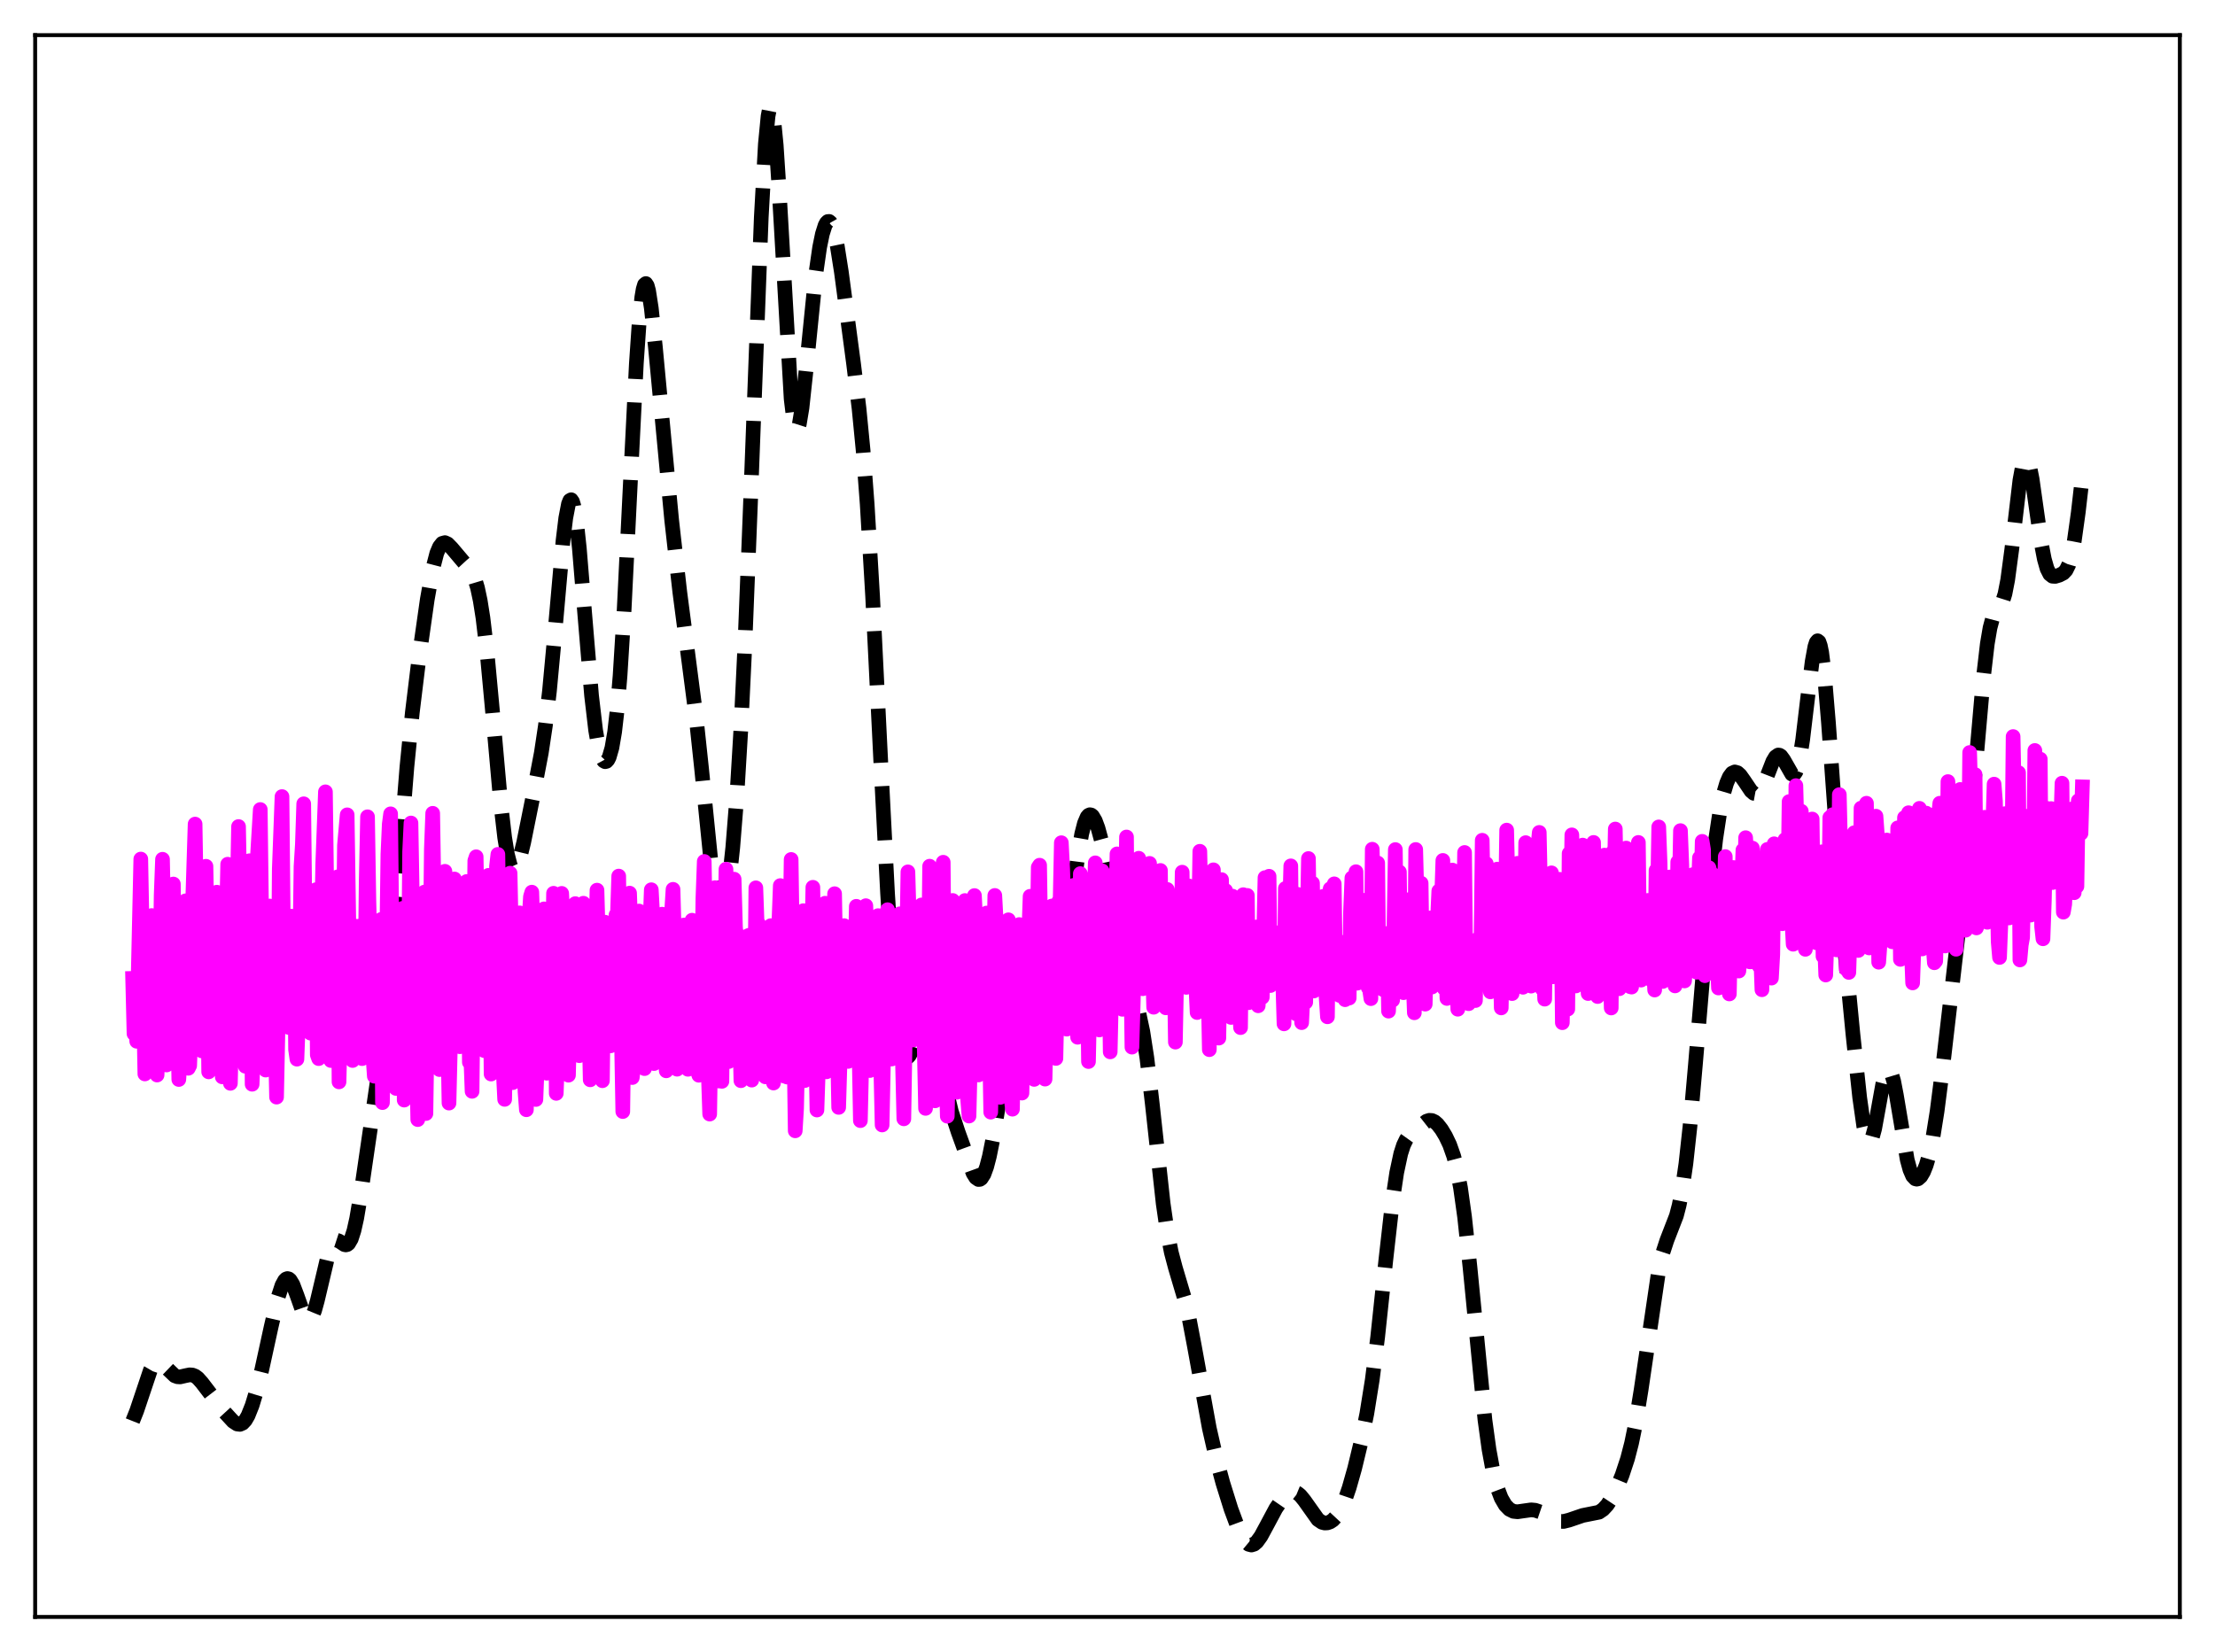 <?xml version="1.0" encoding="utf-8" standalone="no"?>
<!DOCTYPE svg PUBLIC "-//W3C//DTD SVG 1.1//EN"
  "http://www.w3.org/Graphics/SVG/1.1/DTD/svg11.dtd">
<svg xmlns:xlink="http://www.w3.org/1999/xlink" width="453.6pt" height="338.4pt" viewBox="0 0 453.6 338.4" xmlns="http://www.w3.org/2000/svg" version="1.1">
 <defs>
  <style type="text/css">*{stroke-linejoin: round; stroke-linecap: butt}</style>
 </defs>
 <g id="figure_1">
  <g id="patch_1">
   <path d="M 0 338.4 
L 453.6 338.4 
L 453.6 0 
L 0 0 
z
" style="fill: #ffffff"/>
  </g>
  <g id="axes_1">
   <g id="patch_2">
    <path d="M 7.2 331.2 
L 446.4 331.2 
L 446.4 7.2 
L 7.2 7.2 
z
" style="fill: #ffffff"/>
   </g>
   <g id="matplotlib.axis_1"/>
   <g id="matplotlib.axis_2"/>
   <g id="line2d_1">
    <path d="M 27.164 291.083 
L 27.998 288.987 
L 30.778 280.708 
L 31.334 279.755 
L 31.89 279.204 
L 32.446 279.047 
L 33.003 279.231 
L 33.559 279.67 
L 35.783 281.796 
L 36.339 282.003 
L 36.895 282.034 
L 38.007 281.778 
L 38.842 281.612 
L 39.398 281.653 
L 39.954 281.872 
L 40.51 282.284 
L 41.344 283.218 
L 45.793 289.032 
L 47.739 291.148 
L 48.573 291.69 
L 49.129 291.758 
L 49.685 291.516 
L 50.241 290.922 
L 50.797 289.964 
L 51.632 287.88 
L 52.466 285.134 
L 53.578 280.709 
L 55.524 271.789 
L 56.914 265.83 
L 57.749 263.272 
L 58.305 262.255 
L 58.583 261.987 
L 58.861 261.888 
L 59.139 261.957 
L 59.417 262.19 
L 59.973 263.103 
L 60.807 265.303 
L 62.197 269.237 
L 62.753 270.148 
L 63.031 270.352 
L 63.309 270.367 
L 63.588 270.182 
L 63.866 269.796 
L 64.422 268.445 
L 64.978 266.433 
L 67.48 255.876 
L 68.036 254.659 
L 68.592 254.088 
L 68.87 254.018 
L 69.426 254.199 
L 70.539 254.94 
L 70.817 254.997 
L 71.095 254.934 
L 71.373 254.725 
L 71.929 253.782 
L 72.485 252.065 
L 73.041 249.577 
L 73.875 244.649 
L 78.324 214.209 
L 79.158 207.282 
L 79.992 198.765 
L 81.382 181.508 
L 83.329 157.1 
L 84.441 145.922 
L 85.831 134.533 
L 87.499 122.789 
L 88.612 116.544 
L 89.446 113.327 
L 90.002 112 
L 90.558 111.302 
L 91.114 111.146 
L 91.67 111.402 
L 92.504 112.251 
L 95.007 115.211 
L 96.119 116.419 
L 96.675 117.284 
L 97.231 118.547 
L 97.787 120.4 
L 98.343 123.019 
L 98.899 126.536 
L 99.733 133.563 
L 100.846 145.555 
L 102.514 164.347 
L 103.348 171.555 
L 103.904 174.965 
L 104.46 177.141 
L 104.738 177.768 
L 105.016 178.098 
L 105.294 178.146 
L 105.572 177.933 
L 105.85 177.48 
L 106.406 175.962 
L 107.241 172.58 
L 109.187 162.936 
L 110.855 154.198 
L 111.689 148.653 
L 112.523 141.539 
L 113.636 129.554 
L 115.304 110.698 
L 115.86 106.106 
L 116.416 103.214 
L 116.694 102.52 
L 116.972 102.365 
L 117.25 102.759 
L 117.528 103.698 
L 118.084 107.116 
L 118.64 112.298 
L 119.753 125.837 
L 121.143 142.473 
L 121.977 149.584 
L 122.533 152.79 
L 123.089 154.839 
L 123.645 155.861 
L 123.923 156.019 
L 124.201 155.95 
L 124.479 155.648 
L 124.757 155.1 
L 125.314 153.173 
L 125.87 149.924 
L 126.426 145.071 
L 126.982 138.391 
L 127.816 124.893 
L 128.928 102.159 
L 130.318 74.423 
L 130.874 66.321 
L 131.431 60.876 
L 131.709 59.233 
L 131.987 58.309 
L 132.265 58.082 
L 132.543 58.509 
L 132.821 59.535 
L 133.377 63.101 
L 134.211 71.054 
L 137.548 106.527 
L 139.216 121.305 
L 140.884 134.059 
L 142.552 146.918 
L 143.665 157.37 
L 145.611 176.721 
L 146.445 182.67 
L 147.001 185.114 
L 147.279 185.819 
L 147.557 186.168 
L 147.835 186.16 
L 148.113 185.796 
L 148.391 185.08 
L 148.947 182.612 
L 149.503 178.785 
L 150.06 173.595 
L 150.894 163.134 
L 151.728 149.206 
L 152.562 131.675 
L 153.674 103.42 
L 155.899 44.509 
L 156.733 29.517 
L 157.289 23.771 
L 157.567 22.35 
L 157.845 21.927 
L 158.123 22.497 
L 158.401 24.027 
L 158.957 29.714 
L 159.513 38.253 
L 162.015 81.737 
L 162.572 86.337 
L 162.85 87.527 
L 163.128 87.987 
L 163.406 87.755 
L 163.684 86.887 
L 164.24 83.536 
L 165.074 75.804 
L 167.02 56.436 
L 167.854 50.639 
L 168.411 47.928 
L 168.967 46.166 
L 169.245 45.648 
L 169.523 45.377 
L 169.801 45.358 
L 170.079 45.592 
L 170.357 46.081 
L 170.913 47.803 
L 171.469 50.438 
L 172.303 55.728 
L 174.806 74.552 
L 175.918 83.658 
L 176.752 92.238 
L 177.586 103.27 
L 178.698 122.136 
L 180.366 155.962 
L 181.757 182.952 
L 182.591 196.177 
L 183.425 206.233 
L 183.981 210.998 
L 184.537 214.224 
L 185.093 216.028 
L 185.371 216.456 
L 185.649 216.609 
L 185.927 216.522 
L 186.205 216.23 
L 186.762 215.187 
L 188.708 210.623 
L 189.264 210.061 
L 189.542 210.003 
L 189.82 210.105 
L 190.098 210.369 
L 190.654 211.373 
L 191.21 212.953 
L 192.044 216.137 
L 194.825 227.652 
L 196.215 231.896 
L 199.274 240.33 
L 199.83 241.22 
L 200.386 241.604 
L 200.664 241.575 
L 200.942 241.386 
L 201.498 240.517 
L 202.054 238.997 
L 202.61 236.869 
L 203.444 232.714 
L 204.556 225.916 
L 207.337 208.314 
L 208.171 204.335 
L 209.005 201.379 
L 209.561 200.043 
L 210.117 199.25 
L 210.395 199.064 
L 210.673 199.02 
L 210.951 199.119 
L 211.508 199.728 
L 212.064 200.84 
L 212.898 203.199 
L 214.288 207.316 
L 214.844 208.3 
L 215.122 208.528 
L 215.4 208.545 
L 215.678 208.333 
L 215.956 207.879 
L 216.512 206.219 
L 217.068 203.586 
L 217.903 198.076 
L 219.293 186.546 
L 220.683 175.609 
L 221.517 170.818 
L 222.073 168.649 
L 222.629 167.347 
L 222.907 167.013 
L 223.185 166.881 
L 223.463 166.938 
L 223.742 167.172 
L 224.298 168.119 
L 224.854 169.613 
L 225.688 172.667 
L 226.8 177.911 
L 228.19 185.765 
L 229.858 195.179 
L 230.693 198.965 
L 231.805 202.837 
L 233.195 207.385 
L 234.029 211.268 
L 234.863 216.672 
L 235.975 226.134 
L 238.2 246.522 
L 239.034 252.271 
L 239.868 256.536 
L 240.702 259.682 
L 242.649 266.234 
L 243.483 269.885 
L 244.595 275.744 
L 247.653 292.564 
L 249.044 298.657 
L 250.434 303.797 
L 252.102 309.13 
L 253.492 312.873 
L 254.326 314.637 
L 255.161 315.869 
L 255.717 316.329 
L 256.273 316.473 
L 256.829 316.3 
L 257.385 315.832 
L 258.219 314.677 
L 259.331 312.622 
L 261.278 308.982 
L 262.39 307.358 
L 263.224 306.437 
L 264.058 305.828 
L 264.614 305.636 
L 265.17 305.645 
L 265.726 305.874 
L 266.282 306.321 
L 267.117 307.343 
L 269.897 311.259 
L 270.731 311.82 
L 271.287 311.964 
L 271.843 311.933 
L 272.399 311.733 
L 272.955 311.365 
L 273.79 310.468 
L 274.624 309.092 
L 275.458 307.181 
L 276.292 304.743 
L 277.404 300.816 
L 278.794 295.062 
L 279.907 289.557 
L 281.019 282.638 
L 282.131 273.837 
L 283.799 258.077 
L 285.189 245.786 
L 286.024 240.191 
L 286.858 236.298 
L 287.414 234.577 
L 287.97 233.411 
L 288.526 232.633 
L 289.36 231.84 
L 292.141 229.658 
L 292.697 229.482 
L 293.253 229.518 
L 293.809 229.784 
L 294.365 230.268 
L 295.199 231.333 
L 296.033 232.72 
L 296.867 234.465 
L 297.701 236.827 
L 298.258 238.953 
L 299.092 243.293 
L 299.926 249.26 
L 301.038 259.626 
L 304.097 290.852 
L 304.931 296.913 
L 305.765 301.457 
L 306.599 304.681 
L 307.433 306.874 
L 308.267 308.303 
L 309.101 309.158 
L 309.935 309.573 
L 310.77 309.663 
L 311.882 309.502 
L 313.55 309.267 
L 314.384 309.348 
L 315.496 309.727 
L 316.887 310.512 
L 318.555 311.411 
L 319.389 311.632 
L 320.223 311.64 
L 321.335 311.364 
L 324.116 310.415 
L 327.452 309.749 
L 328.286 309.184 
L 329.121 308.285 
L 329.955 307.034 
L 331.067 304.867 
L 332.179 302.179 
L 333.291 298.818 
L 334.125 295.597 
L 334.96 291.539 
L 336.072 284.705 
L 339.686 260.169 
L 340.52 256.613 
L 341.355 254.054 
L 343.301 249.033 
L 343.857 246.905 
L 344.413 244.105 
L 345.247 238.38 
L 346.081 230.741 
L 347.194 218.103 
L 350.252 181.545 
L 351.364 171.8 
L 352.198 166.288 
L 353.032 162.286 
L 353.589 160.409 
L 354.145 159.121 
L 354.701 158.374 
L 355.257 158.115 
L 355.813 158.277 
L 356.369 158.78 
L 357.203 159.954 
L 358.593 162.02 
L 359.149 162.497 
L 359.706 162.598 
L 360.262 162.252 
L 360.818 161.449 
L 361.652 159.55 
L 363.042 155.977 
L 363.598 155.042 
L 364.154 154.653 
L 364.432 154.688 
L 364.71 154.873 
L 365.266 155.633 
L 366.935 158.555 
L 367.213 158.655 
L 367.491 158.52 
L 367.769 158.114 
L 368.047 157.412 
L 368.603 155.068 
L 369.159 151.534 
L 370.271 142.204 
L 371.105 135.502 
L 371.661 132.458 
L 371.94 131.596 
L 372.218 131.252 
L 372.496 131.465 
L 372.774 132.256 
L 373.052 133.627 
L 373.608 138.024 
L 374.442 148.021 
L 377.778 194.498 
L 379.447 211.772 
L 380.837 224.822 
L 381.671 230.706 
L 382.227 233.085 
L 382.505 233.713 
L 382.783 233.946 
L 383.061 233.789 
L 383.339 233.259 
L 383.895 231.233 
L 384.73 226.662 
L 385.564 222.047 
L 386.12 219.92 
L 386.398 219.305 
L 386.676 219.034 
L 386.954 219.118 
L 387.232 219.554 
L 387.788 221.401 
L 388.344 224.281 
L 390.569 237.542 
L 391.125 239.588 
L 391.681 240.873 
L 392.237 241.463 
L 392.515 241.532 
L 392.793 241.467 
L 393.349 240.978 
L 393.905 240.044 
L 394.461 238.658 
L 395.017 236.769 
L 395.851 232.873 
L 396.686 227.644 
L 397.798 218.962 
L 403.359 171.05 
L 404.749 154.975 
L 406.139 139.049 
L 406.973 131.871 
L 407.529 128.601 
L 408.085 126.524 
L 408.641 125.373 
L 410.032 123.417 
L 410.588 121.646 
L 411.144 118.792 
L 411.978 112.55 
L 413.646 98.365 
L 414.202 95.357 
L 414.48 94.461 
L 414.758 94.01 
L 415.037 94.012 
L 415.315 94.458 
L 415.593 95.319 
L 416.149 98.094 
L 417.261 105.968 
L 418.095 111.651 
L 418.651 114.531 
L 419.207 116.491 
L 419.763 117.591 
L 420.319 118.031 
L 420.875 118.066 
L 421.71 117.817 
L 422.544 117.386 
L 423.1 116.793 
L 423.656 115.667 
L 424.212 113.757 
L 424.768 110.911 
L 425.602 104.943 
L 426.436 97.671 
L 426.436 97.671 
" clip-path="url(#pbf3fe12201)" style="fill: none; stroke-dasharray: 11.1,4.8; stroke-dashoffset: 0; stroke: #000000; stroke-width: 3"/>
   </g>
   <g id="line2d_2">
    <path d="M 27.164 200.409 
L 27.442 211.74 
L 27.72 209.452 
L 27.998 213.29 
L 28.832 175.963 
L 29.666 219.982 
L 30.5 192.279 
L 30.778 193.759 
L 31.056 187.536 
L 31.334 196.655 
L 31.612 198.665 
L 31.89 204.265 
L 32.168 220.204 
L 32.446 212.975 
L 32.725 201.758 
L 33.003 183.383 
L 33.281 176.006 
L 33.559 189.562 
L 33.837 215.415 
L 34.115 218.143 
L 34.393 208.574 
L 34.671 194.332 
L 34.949 187.895 
L 35.227 193.489 
L 35.505 181.078 
L 35.783 201.456 
L 36.061 207.9 
L 36.339 206.438 
L 36.617 221.118 
L 36.895 217.187 
L 37.173 198.65 
L 37.451 202.293 
L 37.729 195.12 
L 38.007 184.52 
L 38.285 206.514 
L 38.563 218.817 
L 38.842 218.27 
L 39.12 210.757 
L 39.398 186.388 
L 39.954 168.8 
L 40.232 185.413 
L 40.51 209.665 
L 40.788 209.081 
L 41.066 210.781 
L 41.344 215.268 
L 41.9 180.887 
L 42.178 177.443 
L 42.456 192.187 
L 42.734 219.554 
L 43.012 207.86 
L 43.29 214.705 
L 43.568 192.559 
L 43.846 190.374 
L 44.124 191.748 
L 44.402 182.751 
L 44.68 200.106 
L 44.959 208.564 
L 45.237 212.795 
L 45.515 220.582 
L 45.793 215.989 
L 46.627 177.02 
L 46.905 191.108 
L 47.183 221.904 
L 47.461 210.218 
L 47.739 209.247 
L 48.017 199.302 
L 48.295 181.279 
L 48.573 183.563 
L 48.851 169.302 
L 49.407 199.364 
L 49.685 198.893 
L 49.963 213.661 
L 50.241 218.408 
L 51.076 176.311 
L 51.354 190.663 
L 51.632 222.091 
L 52.188 207.391 
L 52.466 195.965 
L 52.744 174.995 
L 53.3 165.817 
L 53.856 209.779 
L 54.134 209.747 
L 54.412 219.189 
L 54.69 212.993 
L 54.968 193.064 
L 55.246 185.589 
L 55.524 189.777 
L 55.802 187.726 
L 56.636 224.728 
L 56.914 211.403 
L 57.193 178.01 
L 57.749 163.165 
L 58.027 190.392 
L 58.305 202.405 
L 58.583 208.225 
L 58.861 209.811 
L 59.139 210.463 
L 59.417 191.348 
L 59.695 187.665 
L 59.973 191.726 
L 60.251 188.781 
L 60.529 214.994 
L 60.807 216.954 
L 61.085 209.691 
L 61.363 197.825 
L 61.641 177.482 
L 61.919 173.005 
L 62.197 164.643 
L 62.475 189.632 
L 63.031 204.428 
L 63.588 211.623 
L 63.866 192.812 
L 64.144 187.497 
L 64.422 187.977 
L 64.7 182.237 
L 64.978 216.061 
L 65.256 216.84 
L 65.534 206.874 
L 66.09 177.002 
L 66.646 162.193 
L 67.202 204.688 
L 67.48 205.554 
L 67.758 217.231 
L 68.036 210.291 
L 68.314 194.178 
L 68.592 189.041 
L 68.87 187.775 
L 69.148 179.605 
L 69.426 221.607 
L 69.705 210.665 
L 69.983 205.656 
L 70.261 194.021 
L 70.539 173.155 
L 71.095 166.903 
L 71.651 203.325 
L 71.929 203.084 
L 72.207 217.226 
L 72.485 215.385 
L 72.763 189.709 
L 73.041 193.266 
L 73.319 192.198 
L 73.597 189.697 
L 74.153 216.841 
L 74.431 207.278 
L 74.709 205.258 
L 74.987 180.629 
L 75.265 167.305 
L 75.543 184.456 
L 76.378 216.439 
L 76.656 220.442 
L 76.934 219.238 
L 77.212 196.983 
L 77.768 193.859 
L 78.046 188.335 
L 78.324 225.85 
L 78.602 209.052 
L 78.88 216.083 
L 79.436 174.948 
L 79.714 168.796 
L 79.992 166.697 
L 80.27 192.713 
L 80.826 217.975 
L 81.104 222.952 
L 81.382 218.643 
L 81.66 198.549 
L 82.217 189.2 
L 82.495 186.049 
L 82.773 225.337 
L 83.051 212.784 
L 83.329 218.267 
L 83.607 202.883 
L 83.885 174.454 
L 84.163 168.58 
L 84.441 184.374 
L 84.997 202.425 
L 85.553 229.329 
L 86.109 197.161 
L 86.387 189.554 
L 86.943 182.717 
L 87.221 228.09 
L 87.499 209.689 
L 87.777 209.936 
L 88.056 197.854 
L 88.334 173.948 
L 88.612 166.589 
L 88.89 183.789 
L 89.446 203.172 
L 89.724 215.621 
L 90.002 219.087 
L 90.28 214.045 
L 90.558 191.618 
L 90.836 189.647 
L 91.114 178.474 
L 91.948 225.951 
L 93.06 180.044 
L 93.338 192.677 
L 93.616 192.718 
L 93.894 207.832 
L 94.172 214.401 
L 94.451 212.763 
L 95.007 190.503 
L 95.285 190.504 
L 95.563 180.561 
L 95.841 192.485 
L 96.119 217.588 
L 96.397 216.199 
L 96.675 223.54 
L 97.231 176.302 
L 97.509 175.494 
L 97.787 190.011 
L 98.065 192.616 
L 98.343 210.41 
L 98.621 213.809 
L 98.899 212.385 
L 99.177 215.206 
L 99.455 195.409 
L 99.733 195.286 
L 100.011 179.306 
L 100.289 194.218 
L 100.568 220 
L 100.846 216.147 
L 101.124 218.033 
L 101.68 177.432 
L 101.958 175.001 
L 102.236 193.306 
L 102.514 190.664 
L 102.792 214.249 
L 103.348 225.186 
L 103.904 196.081 
L 104.182 194.684 
L 104.46 178.853 
L 104.738 192.016 
L 105.016 221.759 
L 105.294 215.662 
L 105.572 217.291 
L 105.85 193.047 
L 106.128 187.425 
L 106.406 186.987 
L 106.685 196.321 
L 106.963 195.106 
L 107.241 216.618 
L 107.519 223.655 
L 107.797 227.316 
L 108.075 214.257 
L 108.353 187.965 
L 108.631 183.66 
L 108.909 182.743 
L 109.187 191.52 
L 109.743 225.213 
L 110.021 218.148 
L 110.577 196.431 
L 110.855 199.604 
L 111.133 188.165 
L 111.411 186.168 
L 111.689 217.317 
L 111.967 219.833 
L 112.523 199.091 
L 112.802 198.484 
L 113.08 198.411 
L 113.358 182.974 
L 113.636 190.207 
L 113.914 223.959 
L 114.192 216.492 
L 114.47 212.402 
L 114.748 192.528 
L 115.026 182.995 
L 115.304 188.263 
L 115.582 186.269 
L 115.86 186.058 
L 116.138 213.639 
L 116.416 220.232 
L 116.694 209.052 
L 117.25 199.515 
L 117.528 198.529 
L 117.806 185.095 
L 118.084 192.064 
L 118.362 214.022 
L 118.64 216.24 
L 118.919 215.63 
L 119.475 185.013 
L 119.753 197.516 
L 120.031 188.44 
L 120.309 195.374 
L 120.865 221.184 
L 121.143 206.765 
L 121.421 204.723 
L 121.699 197.403 
L 121.977 193.422 
L 122.255 182.332 
L 122.533 192.34 
L 122.811 210.463 
L 123.367 221.368 
L 123.645 199.833 
L 123.923 188.904 
L 124.201 196.49 
L 124.479 189.581 
L 124.757 190.329 
L 125.036 214.226 
L 125.314 211.479 
L 125.592 210.561 
L 126.148 187.411 
L 126.426 187.787 
L 126.704 179.451 
L 126.982 203.101 
L 127.26 212.481 
L 127.538 227.685 
L 127.816 207.613 
L 128.094 202.552 
L 128.372 185.762 
L 128.65 189.552 
L 128.928 182.941 
L 129.206 190.738 
L 129.484 220.719 
L 129.762 218.424 
L 130.04 217.102 
L 130.318 199.344 
L 130.874 186.617 
L 131.152 191.12 
L 131.431 207.438 
L 131.987 218.887 
L 132.265 214.534 
L 132.543 195.321 
L 132.821 186.489 
L 133.099 189.505 
L 133.377 182.248 
L 133.655 187.311 
L 133.933 217.857 
L 134.489 211.49 
L 135.045 189.1 
L 135.323 188.47 
L 135.601 187.254 
L 136.157 215.357 
L 136.435 219.343 
L 136.713 212.542 
L 136.991 196.27 
L 137.269 186.781 
L 137.548 186.56 
L 137.826 182.166 
L 138.104 192.018 
L 138.382 216.658 
L 138.66 219.011 
L 139.494 192.093 
L 139.772 190.087 
L 140.05 189.481 
L 140.606 216.214 
L 140.884 219.03 
L 141.162 211.865 
L 141.718 188.491 
L 141.996 192.001 
L 142.274 190.547 
L 142.552 196.12 
L 142.83 219.363 
L 143.108 220.247 
L 143.665 203.52 
L 143.943 184.03 
L 144.221 176.453 
L 144.499 192.87 
L 144.777 219.921 
L 145.055 220.061 
L 145.333 228.204 
L 145.611 210.927 
L 146.445 181.817 
L 146.723 193.427 
L 147.279 221.439 
L 147.557 213.442 
L 147.835 221.496 
L 148.113 199.349 
L 148.391 194.566 
L 148.669 178.041 
L 148.947 191.475 
L 149.225 217.447 
L 149.503 216.03 
L 149.782 211.218 
L 150.06 201.103 
L 150.338 180.083 
L 150.616 189.886 
L 150.894 193.047 
L 151.172 191.503 
L 151.45 210.367 
L 151.728 221.364 
L 152.006 214.409 
L 152.284 218.464 
L 152.562 200.476 
L 152.84 197.878 
L 153.118 191.699 
L 153.396 191.573 
L 153.674 213.383 
L 153.952 221.244 
L 154.23 218.549 
L 154.508 208.904 
L 154.786 181.857 
L 155.064 189.694 
L 155.342 189.201 
L 155.62 193.245 
L 155.899 218.808 
L 156.177 219.963 
L 156.455 213.809 
L 156.733 220.574 
L 157.011 197.518 
L 157.289 193.047 
L 157.567 190.845 
L 157.845 189.606 
L 158.123 218.173 
L 158.401 221.842 
L 158.679 218.404 
L 158.957 210.756 
L 159.235 195.99 
L 159.791 181.4 
L 160.069 194.084 
L 160.347 220.092 
L 160.625 220.432 
L 160.903 212.716 
L 161.181 220.618 
L 161.459 197.968 
L 161.737 194.144 
L 162.015 176.046 
L 162.85 231.63 
L 163.128 227.047 
L 163.684 201.757 
L 163.962 188.923 
L 164.518 186.536 
L 164.796 221.344 
L 165.074 218.881 
L 165.352 217.533 
L 165.63 210.094 
L 165.908 190.498 
L 166.186 195.53 
L 166.464 181.747 
L 166.742 202.279 
L 167.02 212.33 
L 167.298 227.37 
L 167.854 211.043 
L 168.132 195.247 
L 168.411 189.088 
L 168.689 188.284 
L 168.967 185.011 
L 169.245 219.549 
L 169.523 218.542 
L 169.801 216.639 
L 170.079 207.39 
L 170.357 191.427 
L 170.635 195.274 
L 170.913 183.061 
L 171.747 226.834 
L 172.859 189.6 
L 173.137 190.481 
L 173.415 189.948 
L 173.693 217.414 
L 173.971 212.688 
L 174.249 211.649 
L 174.528 209.487 
L 174.806 193.371 
L 175.084 197.309 
L 175.362 185.64 
L 176.196 229.543 
L 176.474 217.533 
L 176.752 212.834 
L 177.308 185.517 
L 177.586 192.911 
L 177.864 216.68 
L 178.142 219.285 
L 178.42 217.31 
L 178.698 211.034 
L 178.976 211.515 
L 179.254 197.676 
L 179.81 187.558 
L 180.088 212.613 
L 180.366 218.474 
L 180.645 230.434 
L 180.923 217.291 
L 181.201 212.061 
L 181.479 193.294 
L 181.757 186.34 
L 182.035 195.823 
L 182.313 215.076 
L 182.591 216.927 
L 183.147 206.819 
L 183.425 204.912 
L 183.703 188.241 
L 183.981 197.294 
L 184.259 187.179 
L 184.537 209.829 
L 184.815 217.433 
L 185.093 229.173 
L 185.927 178.586 
L 186.205 188.327 
L 186.483 193.165 
L 186.762 209.352 
L 187.04 213.031 
L 187.318 209.933 
L 187.596 201.859 
L 187.874 203.345 
L 188.152 199.439 
L 188.43 197.22 
L 188.708 185.361 
L 188.986 206.874 
L 189.264 214.158 
L 189.542 227.035 
L 189.82 209.449 
L 190.098 200.651 
L 190.376 177.425 
L 190.654 187.597 
L 190.932 193.647 
L 191.488 225.492 
L 191.766 220.276 
L 192.044 204.201 
L 192.322 206.389 
L 193.157 176.618 
L 193.435 206.279 
L 193.991 228.632 
L 194.825 187.304 
L 195.103 184.446 
L 195.381 187.846 
L 195.937 223.735 
L 196.215 219.528 
L 196.493 206.403 
L 196.771 206.439 
L 197.049 194.376 
L 197.605 184.459 
L 198.161 225.226 
L 198.439 228.605 
L 199.552 183.44 
L 199.83 188.95 
L 200.108 209.797 
L 200.386 220.188 
L 200.664 207.169 
L 201.776 191.584 
L 202.054 187.02 
L 202.332 195.895 
L 202.888 227.806 
L 203.722 183.418 
L 204 188.519 
L 204.278 188.27 
L 204.556 211.954 
L 204.834 224.778 
L 205.112 209.101 
L 205.391 202.746 
L 205.669 203.047 
L 206.503 188.408 
L 207.059 224.958 
L 207.337 227.198 
L 207.893 201.083 
L 208.171 191.856 
L 208.449 192.64 
L 208.727 189.379 
L 209.005 211.26 
L 209.283 223.898 
L 209.561 209.843 
L 209.839 204.09 
L 210.117 193.572 
L 210.395 195.992 
L 210.673 191.223 
L 210.951 183.588 
L 211.229 208.604 
L 211.508 213.043 
L 211.786 221.095 
L 212.064 212.674 
L 212.62 177.646 
L 212.898 177.221 
L 213.176 194.901 
L 213.454 189.737 
L 214.01 221.037 
L 214.566 197.164 
L 214.844 196.103 
L 215.122 198.5 
L 215.4 185.581 
L 215.678 201.099 
L 216.234 216.806 
L 216.512 203.712 
L 216.79 184.674 
L 217.068 185.882 
L 217.346 172.616 
L 217.625 178.027 
L 217.903 186.872 
L 218.181 207.684 
L 218.459 210.805 
L 219.015 188.884 
L 219.293 191.896 
L 219.571 189.877 
L 219.849 181.36 
L 220.127 199.314 
L 220.405 200.662 
L 220.683 212.466 
L 220.961 207.194 
L 221.239 178.946 
L 221.517 187.438 
L 221.795 183.13 
L 222.073 183.033 
L 222.351 198.855 
L 222.629 195.852 
L 222.907 217.442 
L 223.463 190.718 
L 223.742 194.627 
L 224.298 176.74 
L 224.576 200.79 
L 224.854 203.492 
L 225.132 210.97 
L 225.688 178.376 
L 225.966 191.935 
L 226.244 182.842 
L 226.522 179.26 
L 226.8 195.883 
L 227.078 194.684 
L 227.356 215.46 
L 227.634 202.994 
L 227.912 202.914 
L 228.19 189.714 
L 228.468 187.671 
L 228.746 174.907 
L 229.024 198.755 
L 229.302 200.143 
L 229.58 205.954 
L 229.858 206.743 
L 230.137 184.282 
L 230.415 185.133 
L 230.693 171.44 
L 230.971 202.243 
L 231.527 195.295 
L 231.805 214.49 
L 232.083 205.029 
L 232.361 188.581 
L 232.639 196.949 
L 232.917 192.883 
L 233.195 175.8 
L 233.473 199.808 
L 233.751 201.516 
L 234.029 202.525 
L 234.307 189.75 
L 234.585 183.382 
L 234.863 194.525 
L 235.419 176.851 
L 235.697 199.07 
L 235.975 196.465 
L 236.254 206.319 
L 236.532 183.236 
L 236.81 193.649 
L 237.366 188.814 
L 237.644 178.299 
L 237.922 202.406 
L 238.2 200.051 
L 238.756 206.439 
L 239.034 182.19 
L 239.312 195.993 
L 239.59 185.89 
L 240.146 200.888 
L 240.424 196.036 
L 240.702 213.46 
L 241.258 185.724 
L 241.536 197.474 
L 241.814 196.262 
L 242.092 178.649 
L 242.371 198.965 
L 242.649 201.378 
L 242.927 202.246 
L 243.205 201.502 
L 243.483 181.474 
L 243.761 198.986 
L 244.039 187.51 
L 244.317 182.823 
L 244.595 200.164 
L 244.873 201.493 
L 245.151 207.399 
L 245.707 174.368 
L 245.985 186.34 
L 246.263 189.202 
L 246.541 179.249 
L 246.819 201.235 
L 247.097 200.612 
L 247.375 200.824 
L 247.653 215.006 
L 247.931 187.74 
L 248.209 190.114 
L 248.488 178.165 
L 248.766 209.606 
L 249.044 201.282 
L 249.322 199.708 
L 249.6 212.638 
L 250.156 180.172 
L 250.434 197.055 
L 250.712 187.554 
L 250.99 182.418 
L 251.268 200.746 
L 251.546 197.773 
L 251.824 196.846 
L 252.102 208.405 
L 252.38 183.555 
L 252.658 197.795 
L 252.936 188.722 
L 253.214 201.218 
L 253.492 200.652 
L 253.77 204.056 
L 254.048 210.492 
L 254.326 187.135 
L 254.605 183.26 
L 254.883 186.939 
L 255.161 188.22 
L 255.439 183.413 
L 255.717 205.387 
L 255.995 194.511 
L 256.273 196.658 
L 256.551 202.831 
L 256.829 193.188 
L 257.107 196.597 
L 257.385 189.866 
L 257.663 206.018 
L 258.219 197.995 
L 258.497 204.278 
L 259.053 179.764 
L 259.331 195.546 
L 259.609 190.988 
L 259.887 179.486 
L 260.165 201.871 
L 260.443 198.379 
L 260.721 197.786 
L 261.278 197.087 
L 261.556 191.636 
L 261.834 194.407 
L 262.112 190.978 
L 262.39 201.854 
L 262.668 200.332 
L 262.946 209.72 
L 263.224 181.986 
L 263.502 186.841 
L 263.78 187.898 
L 264.058 187.535 
L 264.336 177.358 
L 264.614 203.037 
L 264.892 195.898 
L 265.17 196.042 
L 265.448 207.677 
L 265.726 183.182 
L 266.004 194.71 
L 266.282 188.548 
L 266.56 209.473 
L 267.117 198.228 
L 267.395 205.294 
L 267.951 175.856 
L 268.229 194.171 
L 268.507 190.277 
L 268.785 180.906 
L 269.063 202.985 
L 269.341 195.306 
L 269.619 195.324 
L 269.897 200.864 
L 270.453 190.155 
L 270.731 189.634 
L 271.009 183.591 
L 271.287 199.984 
L 271.843 208.277 
L 272.121 184.254 
L 272.399 182.052 
L 272.677 192.481 
L 273.234 181.039 
L 273.512 200.638 
L 273.79 193.418 
L 274.346 203.908 
L 274.624 194.283 
L 274.902 193.025 
L 275.18 195.57 
L 275.458 204.773 
L 275.736 203.409 
L 276.014 196.869 
L 276.292 204.441 
L 276.57 186.698 
L 276.848 179.824 
L 277.126 195.595 
L 277.404 189.494 
L 277.682 178.554 
L 277.96 201.386 
L 278.238 200.027 
L 278.516 199.507 
L 278.794 192.319 
L 279.072 199.191 
L 279.629 184.383 
L 279.907 184.897 
L 280.185 202.292 
L 280.463 202.687 
L 280.741 204.556 
L 281.019 173.949 
L 281.575 194.32 
L 281.853 192.686 
L 282.131 176.769 
L 282.409 202.154 
L 282.687 194.959 
L 283.243 202.709 
L 283.521 192.235 
L 283.799 198.549 
L 284.077 191.202 
L 284.355 207.114 
L 284.911 193.212 
L 285.189 204.868 
L 285.746 174.02 
L 286.024 193.913 
L 286.302 183.528 
L 286.58 178.613 
L 286.858 201.056 
L 287.136 194.226 
L 287.414 203.335 
L 287.692 185.751 
L 287.97 200.838 
L 288.526 184.278 
L 288.804 191.32 
L 289.082 202.334 
L 289.36 199.993 
L 289.638 207.451 
L 289.916 174.003 
L 290.472 195.163 
L 290.75 183.545 
L 291.028 180.909 
L 291.306 200.238 
L 291.585 194.326 
L 291.863 205.681 
L 292.141 195.036 
L 292.419 198.954 
L 292.697 196.782 
L 292.975 188.014 
L 293.253 202.173 
L 293.531 192.689 
L 293.809 192.444 
L 294.087 200.169 
L 294.365 188.468 
L 294.643 182.5 
L 294.921 187.92 
L 295.199 184.595 
L 295.477 176.243 
L 295.755 202.476 
L 296.033 196.928 
L 296.311 204.518 
L 296.589 187.583 
L 296.867 185.221 
L 297.145 191.566 
L 297.423 178.217 
L 297.701 185.08 
L 297.98 201.161 
L 298.258 195.007 
L 298.536 206.725 
L 298.814 178.426 
L 299.092 188.796 
L 299.37 186.235 
L 299.648 192.391 
L 299.926 174.616 
L 300.204 200.57 
L 300.482 196.736 
L 300.76 205.59 
L 301.038 200.311 
L 301.316 200.422 
L 301.594 195.624 
L 301.872 194.269 
L 302.15 204.948 
L 302.428 192.474 
L 302.706 197.515 
L 302.984 199.329 
L 303.262 195.203 
L 303.54 172.114 
L 303.818 187.499 
L 304.375 176.916 
L 304.653 200.795 
L 304.931 199.81 
L 305.209 203.168 
L 305.487 185.903 
L 305.765 190.99 
L 306.321 178.868 
L 306.599 178.03 
L 306.877 201.844 
L 307.155 195.133 
L 307.433 206.455 
L 307.989 179.608 
L 308.267 187.647 
L 308.545 170.035 
L 308.823 181.55 
L 309.101 197.779 
L 309.379 202.867 
L 309.657 203.524 
L 309.935 190.48 
L 310.214 191.602 
L 310.492 181.91 
L 310.77 176.834 
L 311.048 192.539 
L 311.326 194.84 
L 311.604 199.487 
L 311.882 202.226 
L 312.16 194.949 
L 312.438 172.604 
L 312.716 189.806 
L 313.272 177.513 
L 313.55 201.99 
L 313.828 199.878 
L 314.106 201.276 
L 314.384 180.988 
L 314.662 173.819 
L 314.94 173.335 
L 315.218 170.506 
L 315.496 183.282 
L 315.774 202.489 
L 316.052 197.725 
L 316.331 204.662 
L 316.609 185.565 
L 316.887 185.634 
L 317.165 191.776 
L 317.443 188.272 
L 317.721 178.787 
L 317.999 200.087 
L 318.277 197.8 
L 318.555 200.056 
L 318.833 199.852 
L 319.389 180.112 
L 319.667 185.291 
L 319.945 209.485 
L 320.223 195.853 
L 320.501 202.437 
L 320.779 201.776 
L 321.057 206.702 
L 321.335 174.817 
L 321.613 188.688 
L 321.891 171.008 
L 322.448 198.994 
L 322.726 201.957 
L 323.004 196.966 
L 323.56 176.555 
L 323.838 174.139 
L 324.116 173.107 
L 324.394 184.444 
L 324.672 201.326 
L 324.95 198.619 
L 325.228 203.512 
L 325.506 194.645 
L 325.784 175.972 
L 326.062 187.852 
L 326.34 172.558 
L 326.618 188.936 
L 327.174 204.126 
L 327.73 195.505 
L 328.008 179.011 
L 328.286 175.953 
L 328.564 175.163 
L 328.843 200.444 
L 329.121 193.79 
L 329.399 200.425 
L 329.677 196.492 
L 329.955 206.47 
L 330.233 174.579 
L 330.511 183.434 
L 330.789 169.81 
L 331.345 198.654 
L 331.623 202.522 
L 331.901 196.517 
L 332.179 176.363 
L 332.457 178.661 
L 332.735 176.729 
L 333.013 173.715 
L 333.291 178.468 
L 333.569 198.578 
L 333.847 202.115 
L 334.125 202.185 
L 334.96 179.894 
L 335.238 186.863 
L 335.516 172.56 
L 335.794 195.925 
L 336.072 200.757 
L 336.628 193.285 
L 336.906 190.482 
L 337.184 185.323 
L 337.462 184.439 
L 337.74 198.668 
L 338.018 195.375 
L 338.296 200.87 
L 338.574 196.77 
L 338.852 202.792 
L 339.13 178.283 
L 339.408 184.888 
L 339.686 169.38 
L 339.964 176.815 
L 340.242 194.983 
L 340.52 201.035 
L 340.798 195.615 
L 341.077 182.643 
L 341.355 184.103 
L 341.633 182.733 
L 341.911 179.641 
L 342.189 184.387 
L 342.467 198.469 
L 342.745 196.572 
L 343.023 201.949 
L 343.301 195.79 
L 343.579 176.554 
L 343.857 184.399 
L 344.135 170.14 
L 344.413 177.162 
L 344.691 193.324 
L 344.969 200.93 
L 345.247 197.432 
L 345.525 184.778 
L 345.803 186.428 
L 346.081 182.138 
L 346.359 181.345 
L 346.637 179.159 
L 346.915 191.537 
L 347.194 198.153 
L 347.472 199.154 
L 347.75 182.932 
L 348.028 175.702 
L 348.306 184.742 
L 348.584 172.336 
L 348.862 174.065 
L 349.14 199.849 
L 349.418 196.463 
L 349.696 199.142 
L 349.974 177.737 
L 350.252 178.891 
L 350.53 182.818 
L 350.808 179.144 
L 351.086 183.537 
L 351.364 197.66 
L 351.642 196.477 
L 351.92 202.375 
L 352.198 181.906 
L 352.476 186.557 
L 352.754 185.812 
L 353.032 186.269 
L 353.311 175.455 
L 353.589 197.294 
L 353.867 193.731 
L 354.145 203.597 
L 354.423 190.726 
L 354.979 177.697 
L 355.257 180.925 
L 355.535 193.803 
L 355.813 190.984 
L 356.091 198.903 
L 356.369 195.451 
L 356.647 181.995 
L 356.925 174.117 
L 357.203 185.524 
L 357.481 171.584 
L 357.759 175.832 
L 358.037 194.582 
L 358.315 197.01 
L 358.593 197.012 
L 358.871 173.719 
L 359.428 182.187 
L 359.984 179.039 
L 360.262 197.899 
L 360.54 195.109 
L 360.818 202.733 
L 361.096 179.827 
L 361.374 176.898 
L 361.652 185.713 
L 361.93 173.984 
L 362.208 177.056 
L 362.486 193.102 
L 362.764 200.352 
L 363.042 195.476 
L 363.32 172.836 
L 363.598 178.046 
L 363.876 180.452 
L 364.154 180.807 
L 364.432 186.316 
L 364.71 184.664 
L 364.988 189.209 
L 365.266 184.195 
L 365.544 171.977 
L 365.823 173.088 
L 366.101 184.033 
L 366.379 164.193 
L 366.657 184.181 
L 366.935 188.018 
L 367.213 193.411 
L 367.491 192.074 
L 367.769 160.923 
L 368.325 182.076 
L 368.881 166.166 
L 369.159 191.764 
L 369.437 190.946 
L 369.715 194.452 
L 369.993 177.187 
L 370.271 187.747 
L 370.549 183.191 
L 370.827 172.891 
L 371.105 167.763 
L 371.383 189.441 
L 371.661 192.253 
L 371.94 193.107 
L 372.218 178.758 
L 372.496 176.348 
L 372.774 177.778 
L 373.052 174.485 
L 373.33 195.888 
L 373.608 192.579 
L 373.886 199.716 
L 374.164 191.447 
L 374.442 189.326 
L 374.72 167.464 
L 374.998 184.51 
L 375.276 166.878 
L 375.554 184.322 
L 375.832 187.548 
L 376.11 194.568 
L 376.388 190.517 
L 376.666 162.77 
L 377.222 186.254 
L 377.5 175.613 
L 377.778 173.159 
L 378.057 198.491 
L 378.335 195.869 
L 378.613 199.185 
L 378.891 190.699 
L 379.169 171.88 
L 379.447 178.911 
L 379.725 170.567 
L 380.003 187.829 
L 380.281 190.545 
L 380.559 194.685 
L 380.837 190.147 
L 381.115 165.527 
L 381.393 168.371 
L 381.671 179.259 
L 382.227 164.529 
L 382.505 189.476 
L 382.783 194.172 
L 383.061 189.987 
L 383.339 172.962 
L 383.617 173.736 
L 383.895 184.215 
L 384.174 167.184 
L 384.452 171.087 
L 384.73 197.093 
L 385.008 193.308 
L 385.286 187.755 
L 385.564 173.929 
L 385.842 173.883 
L 386.12 181.146 
L 386.398 172.065 
L 386.676 172.474 
L 386.954 192.595 
L 387.232 191.059 
L 387.51 192.913 
L 387.788 176.65 
L 388.066 177.144 
L 388.344 185.642 
L 388.622 169.578 
L 388.9 171.591 
L 389.178 196.516 
L 389.734 187.817 
L 390.012 167.474 
L 390.291 167.706 
L 390.569 170.403 
L 390.847 166.472 
L 391.125 166.586 
L 391.403 194.268 
L 391.681 201.335 
L 391.959 193.811 
L 392.515 167.653 
L 392.793 170.186 
L 393.071 165.575 
L 393.349 174.252 
L 393.627 194.376 
L 393.905 193.087 
L 394.183 182.43 
L 394.461 166.552 
L 394.739 171.828 
L 395.017 180.989 
L 395.295 171.459 
L 395.573 166.97 
L 395.851 193.49 
L 396.129 197.203 
L 396.407 196.857 
L 396.686 186.551 
L 396.964 167.194 
L 397.242 164.527 
L 397.52 172.326 
L 397.798 187.233 
L 398.076 193.235 
L 398.354 193.765 
L 398.632 184.102 
L 398.91 160.093 
L 399.188 164.627 
L 399.466 174.521 
L 399.744 165.6 
L 400.3 191.355 
L 400.578 194.44 
L 401.134 183.659 
L 401.412 161.709 
L 401.69 162.39 
L 401.968 170.845 
L 402.246 185.877 
L 402.524 190.546 
L 402.803 186.752 
L 403.081 180.498 
L 403.359 154.136 
L 403.637 164.56 
L 403.915 166.815 
L 404.193 163.675 
L 404.471 158.659 
L 404.749 190.068 
L 405.027 189.278 
L 405.305 189.103 
L 405.583 183.27 
L 405.861 169.81 
L 406.139 180.303 
L 406.417 167.409 
L 406.695 187.162 
L 406.973 188.913 
L 407.529 183.192 
L 407.807 168.228 
L 408.085 169.353 
L 408.363 160.615 
L 408.641 164.115 
L 409.198 192.905 
L 409.476 196.122 
L 409.754 189.071 
L 410.31 168.522 
L 410.588 166.664 
L 410.866 172.189 
L 411.144 183.342 
L 411.422 188.029 
L 411.7 185.425 
L 411.978 178.818 
L 412.256 150.868 
L 412.534 164.773 
L 412.812 171.885 
L 413.368 158.266 
L 413.646 196.631 
L 413.924 193.558 
L 414.202 192.02 
L 414.758 167.18 
L 415.037 168.993 
L 415.871 187.442 
L 416.149 184.482 
L 416.427 180.191 
L 416.705 153.721 
L 417.261 171.636 
L 417.817 155.496 
L 418.095 189.808 
L 418.373 192.296 
L 418.651 184.598 
L 418.929 172.629 
L 419.207 165.586 
L 419.763 167.989 
L 420.041 165.621 
L 420.319 180.784 
L 420.875 172.397 
L 421.154 172.313 
L 421.432 167.605 
L 421.71 177.975 
L 422.266 160.425 
L 422.544 186.841 
L 422.822 185.23 
L 423.1 179.641 
L 423.378 170.314 
L 423.656 169.271 
L 423.934 179.638 
L 424.212 166.132 
L 424.49 165.639 
L 424.768 182.861 
L 425.046 178.04 
L 425.324 181.561 
L 425.602 164.018 
L 425.88 164.384 
L 426.158 170.701 
L 426.436 161.181 
L 426.436 161.181 
" clip-path="url(#pbf3fe12201)" style="fill: none; stroke: #ff00ff; stroke-width: 3; stroke-linecap: square"/>
   </g>
   <g id="patch_3">
    <path d="M 7.2 331.2 
L 7.2 7.2 
" style="fill: none; stroke: #000000; stroke-width: 0.8; stroke-linejoin: miter; stroke-linecap: square"/>
   </g>
   <g id="patch_4">
    <path d="M 446.4 331.2 
L 446.4 7.2 
" style="fill: none; stroke: #000000; stroke-width: 0.8; stroke-linejoin: miter; stroke-linecap: square"/>
   </g>
   <g id="patch_5">
    <path d="M 7.2 331.2 
L 446.4 331.2 
" style="fill: none; stroke: #000000; stroke-width: 0.8; stroke-linejoin: miter; stroke-linecap: square"/>
   </g>
   <g id="patch_6">
    <path d="M 7.2 7.2 
L 446.4 7.2 
" style="fill: none; stroke: #000000; stroke-width: 0.8; stroke-linejoin: miter; stroke-linecap: square"/>
   </g>
  </g>
 </g>
 <defs>
  <clipPath id="pbf3fe12201">
   <rect x="7.2" y="7.2" width="439.2" height="324"/>
  </clipPath>
 </defs>
</svg>
